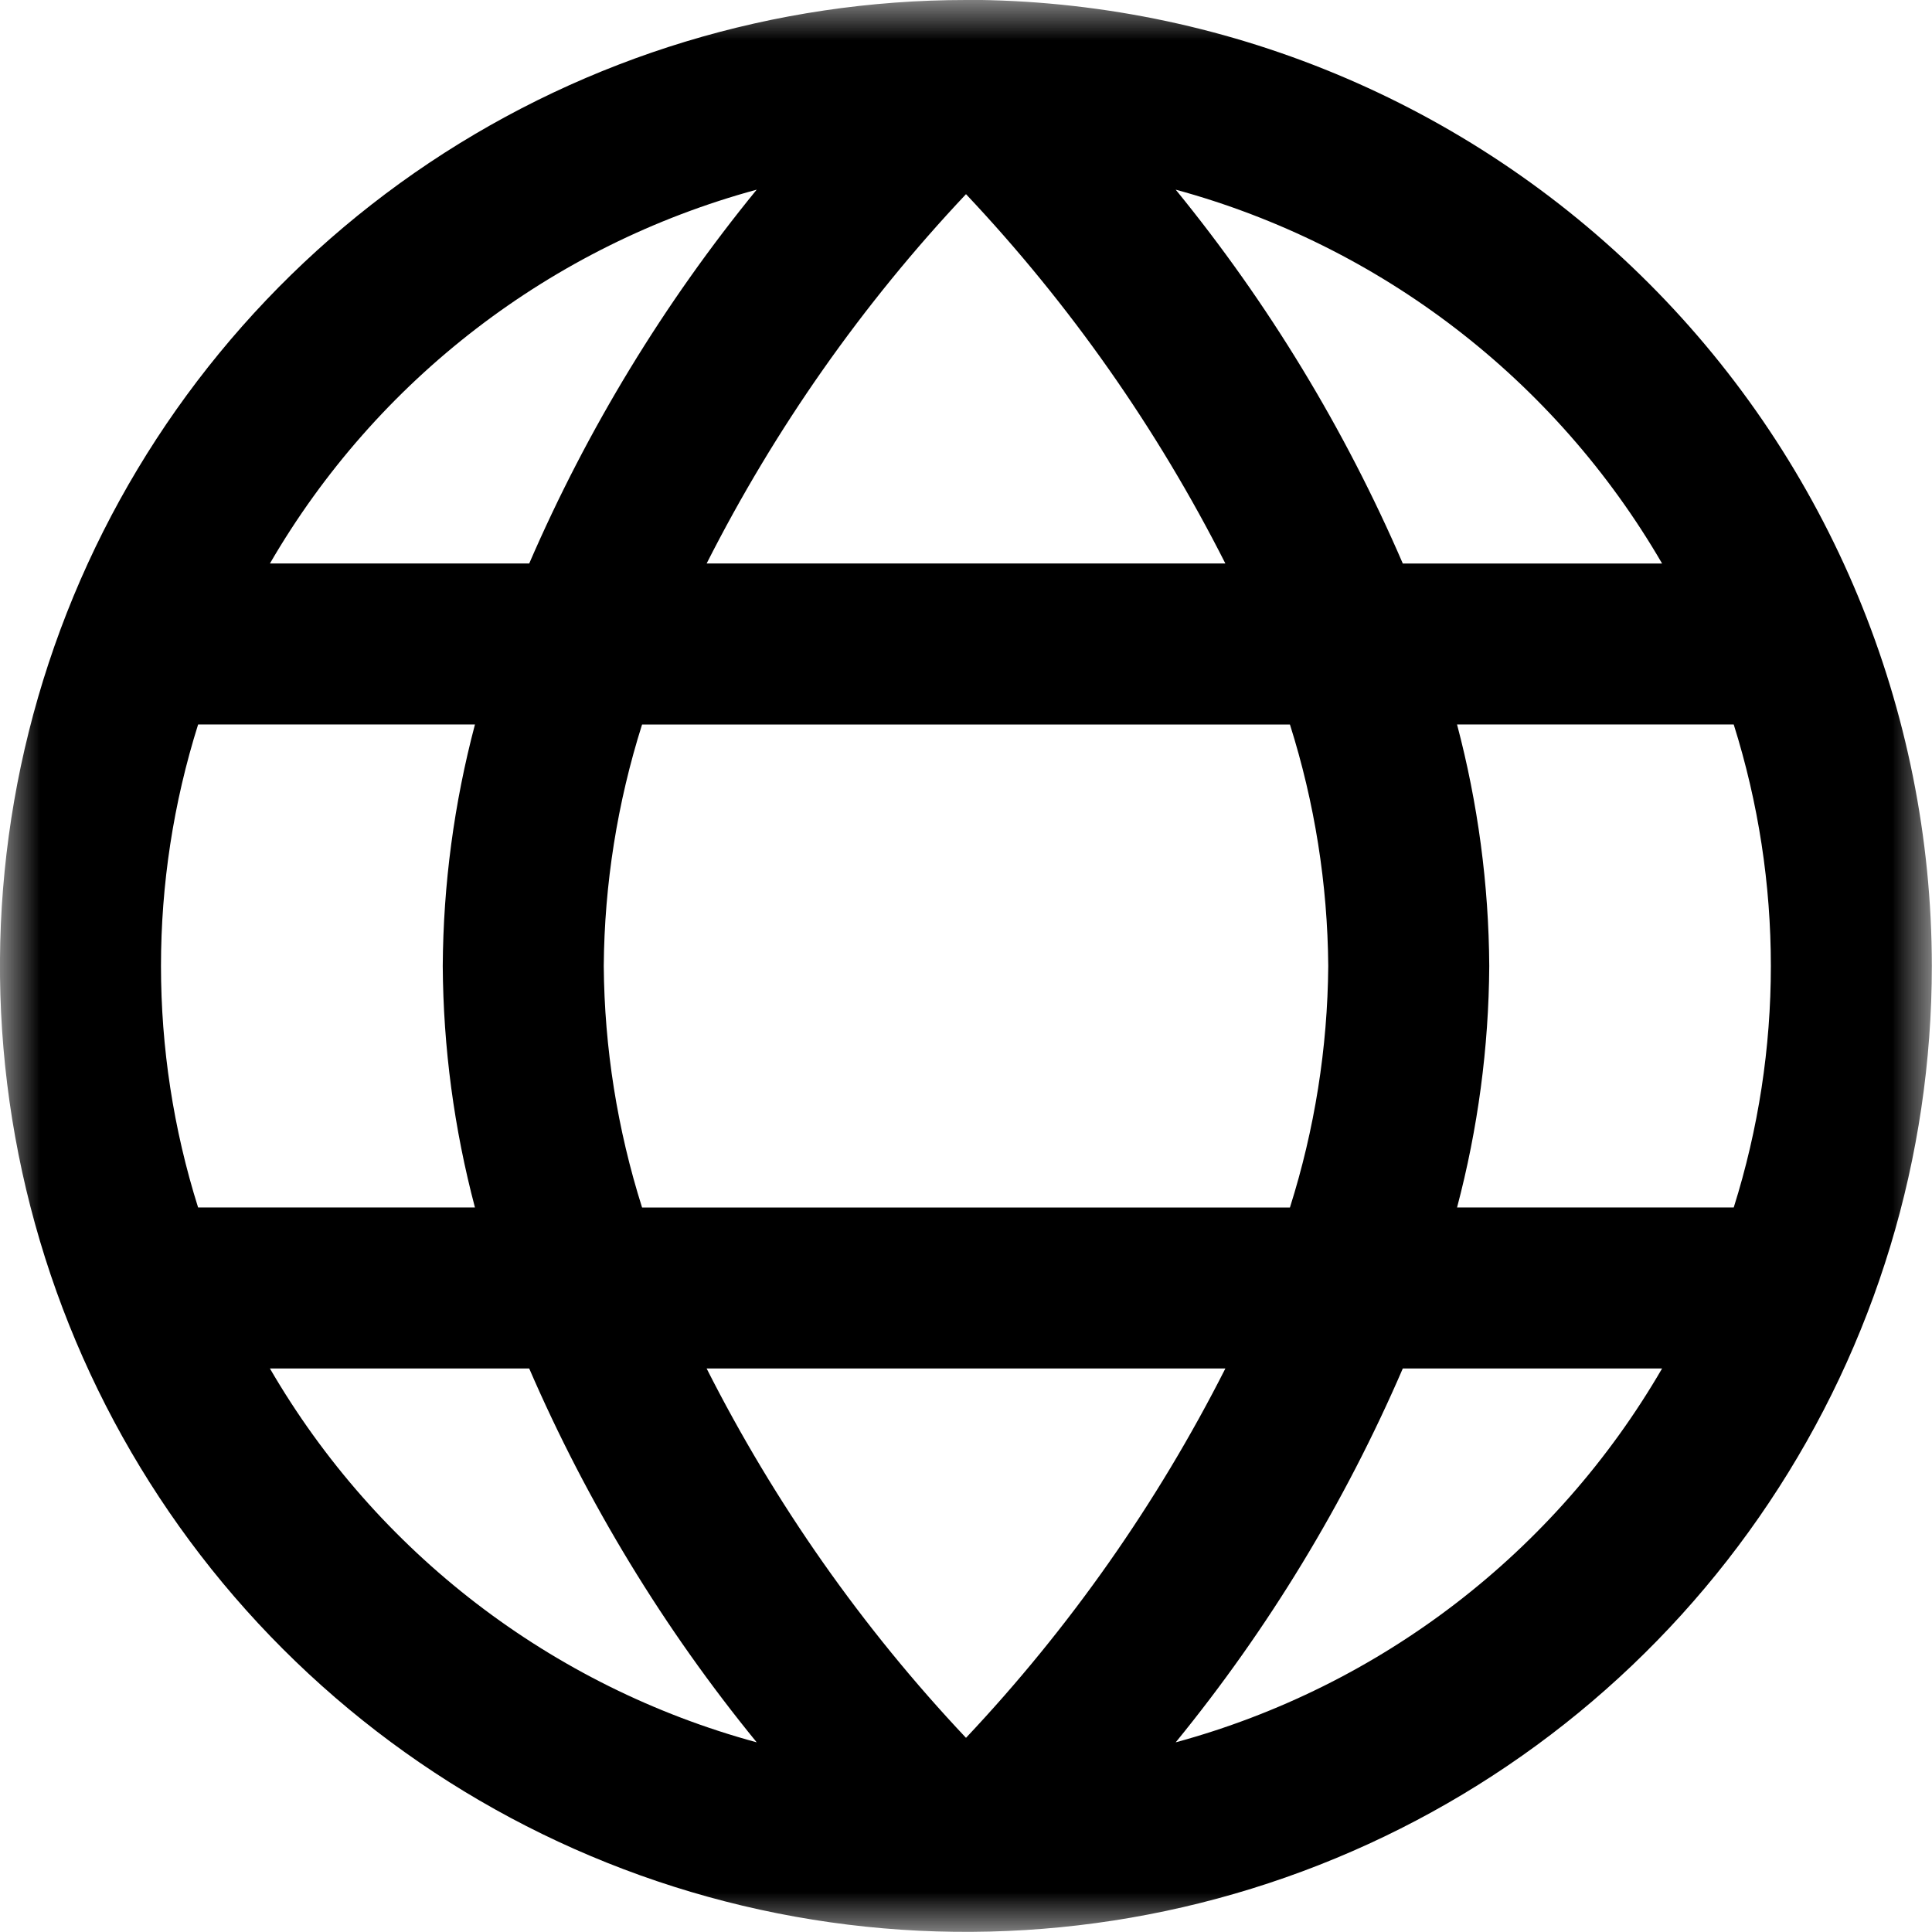 <svg fill="none" height="24" viewBox="0 0 24 24" width="24" xmlns="http://www.w3.org/2000/svg" xmlns:xlink="http://www.w3.org/1999/xlink"><clipPath id="a"><path d="m0 0h24v24h-24z"/></clipPath><mask id="b" height="24" maskUnits="userSpaceOnUse" width="24" x="0" y="0"><path d="m24 0h-24v24h24z" fill="#fff"/></mask><g clip-path="url(#a)"><g mask="url(#b)"><path d="m12 0c-2.373 0-4.693.704-6.667 2.022-1.973 1.319-3.511 3.193-4.42 5.385-.908 2.193-1.146 4.606-.683 6.933.463 2.328 1.606 4.466 3.284 6.144s3.816 2.821 6.144 3.284c2.328.463 4.741.225 6.933-.683 2.193-.908 4.067-2.446 5.385-4.42 1.319-1.973 2.022-4.293 2.022-6.667-.003-3.182-1.269-6.232-3.518-8.481s-5.3-3.515-8.482-3.519zm8.647 7h-3.221c-.721-1.671-1.67-3.234-2.821-4.644 2.546.693 4.717 2.361 6.042 4.644zm-4.147 5c-.008 1.018-.169 2.029-.476 3h-8.048c-.307-.971-.468-1.982-.476-3 .008-1.018.169-2.029.476-3h8.048c.307.971.468 1.982.476 3zm-7.722 5h6.444c-.849 1.676-1.934 3.221-3.222 4.588-1.289-1.367-2.374-2.912-3.222-4.588zm0-10c.849-1.676 1.934-3.221 3.222-4.588 1.289 1.367 2.374 2.912 3.222 4.588zm.622-4.644c-1.152 1.41-2.103 2.973-2.826 4.644h-3.221c1.326-2.284 3.499-3.952 6.047-4.644zm-6.939 6.644h3.439c-.259.979-.394 1.987-.4 3 .006 1.013.141 2.021.4 3h-3.439c-.615-1.953-.615-4.047 0-6zm.892 8h3.221c.723 1.671 1.674 3.234 2.826 4.644-2.548-.692-4.721-2.36-6.047-4.644zm11.252 4.644c1.151-1.41 2.1-2.973 2.821-4.644h3.221c-1.325 2.283-3.495 3.951-6.042 4.644zm6.934-6.644h-3.439c.259-.979.394-1.987.4-3-.006-1.013-.141-2.021-.4-3h3.437c.615 1.953.615 4.047 0 6z" fill="#000"/></g></g></svg>